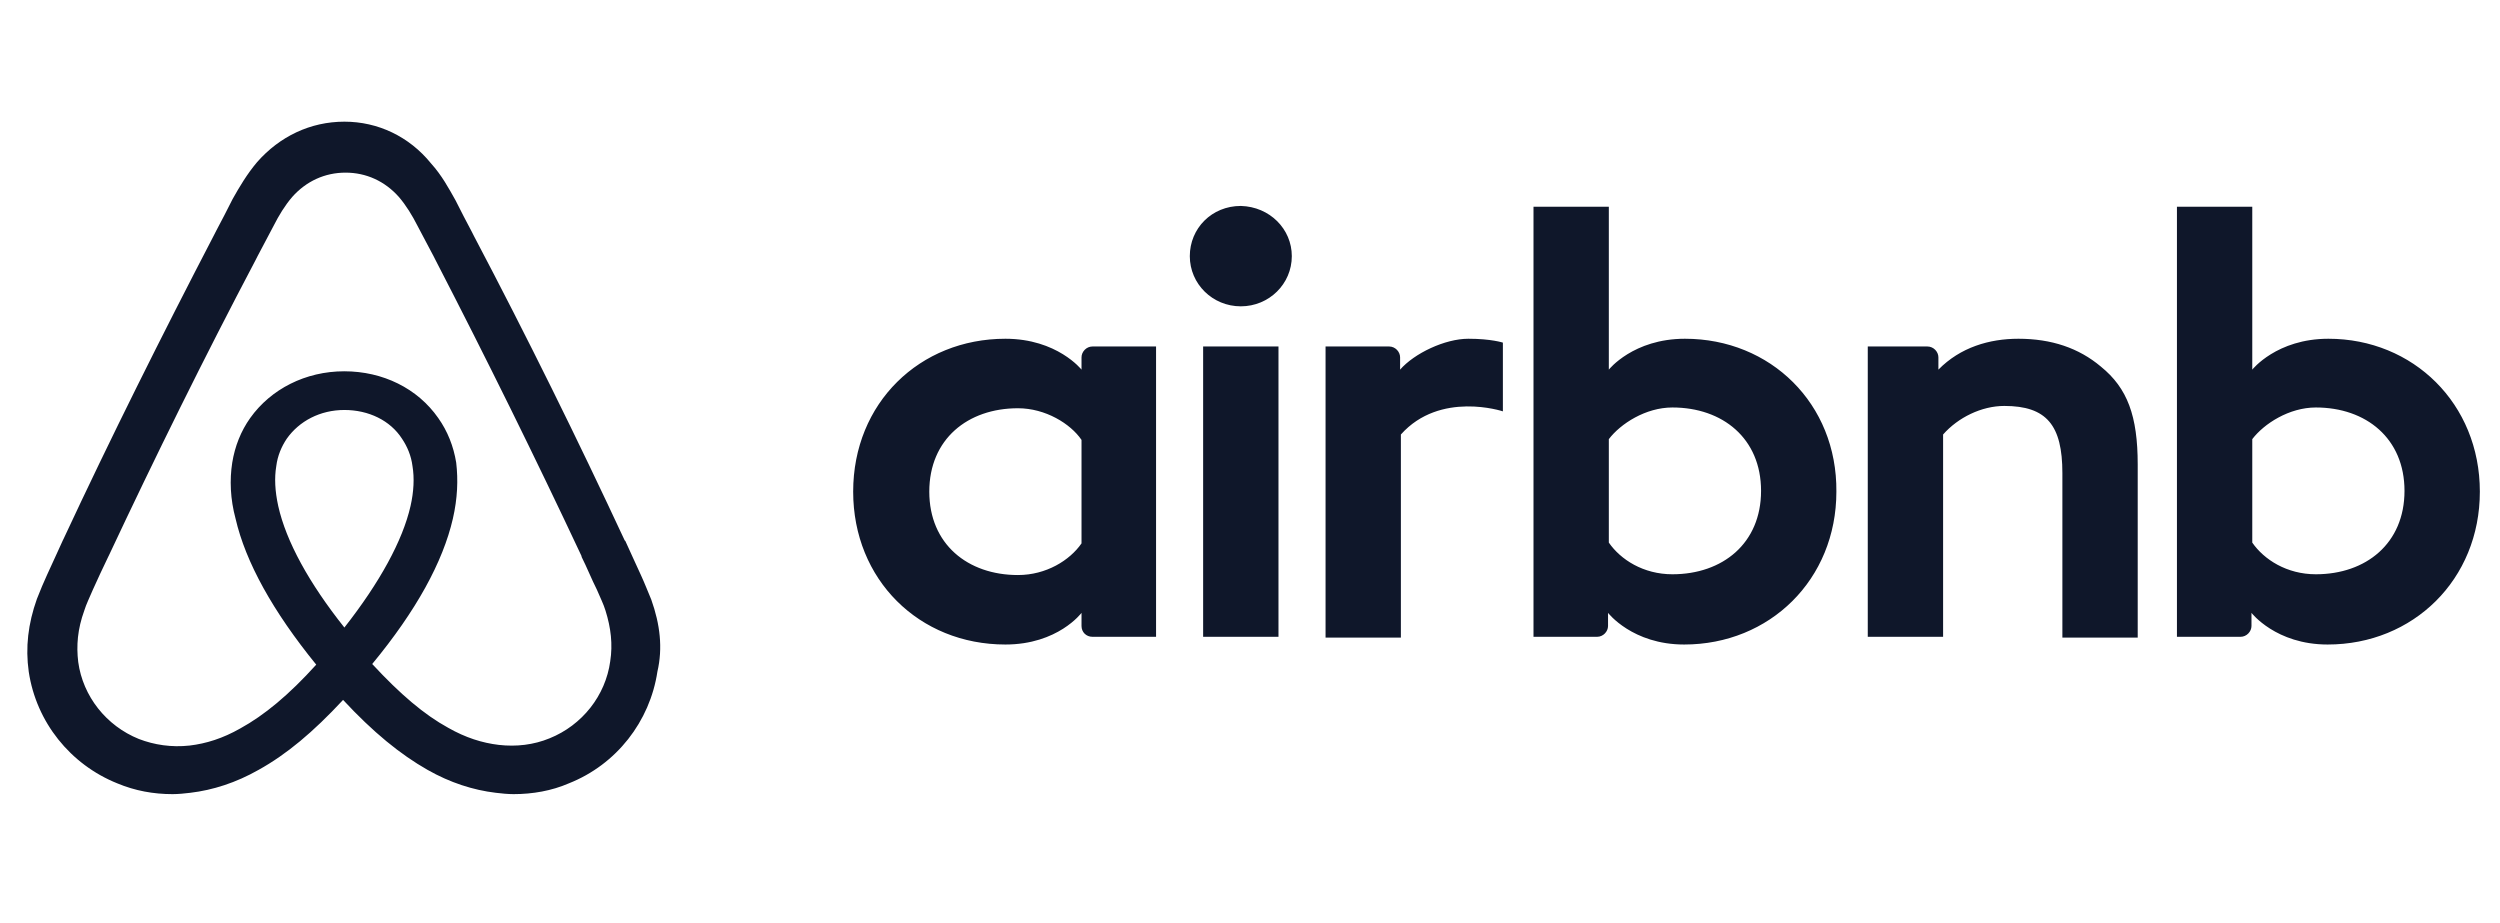 <svg width="130" height="48" viewBox="0 0 130 48" fill="none" xmlns="http://www.w3.org/2000/svg">
<path fill-rule="evenodd" clip-rule="evenodd" d="M67.174 13.319C67.174 14.765 65.991 15.929 64.522 15.929C63.053 15.929 61.87 14.765 61.87 13.319C61.87 11.874 63.012 10.709 64.522 10.709C66.032 10.749 67.174 11.914 67.174 13.319ZM56.239 18.579C56.239 18.82 56.239 19.221 56.239 19.221C56.239 19.221 54.974 17.615 52.281 17.615C47.833 17.615 44.365 20.948 44.365 25.565C44.365 30.143 47.792 33.515 52.281 33.515C55.015 33.515 56.239 31.869 56.239 31.869V32.552C56.239 32.873 56.484 33.114 56.81 33.114H60.115V18.017C60.115 18.017 57.096 18.017 56.81 18.017C56.484 18.017 56.239 18.298 56.239 18.579ZM56.239 28.256C55.627 29.139 54.403 29.902 52.934 29.902C50.322 29.902 48.323 28.296 48.323 25.565C48.323 22.835 50.322 21.229 52.934 21.229C54.362 21.229 55.667 22.032 56.239 22.875V28.256ZM62.563 18.017H66.481V33.114H62.563V18.017ZM121.076 17.615C118.383 17.615 117.118 19.221 117.118 19.221V10.749H113.201V33.114C113.201 33.114 116.22 33.114 116.506 33.114C116.832 33.114 117.077 32.833 117.077 32.552V31.869C117.077 31.869 118.342 33.515 121.036 33.515C125.483 33.515 128.952 30.143 128.952 25.565C128.952 20.988 125.483 17.615 121.076 17.615ZM120.424 29.862C118.914 29.862 117.73 29.099 117.118 28.215V22.835C117.73 22.032 119.036 21.189 120.424 21.189C123.035 21.189 125.034 22.795 125.034 25.525C125.034 28.256 123.035 29.862 120.424 29.862ZM111.161 24.16V33.154H107.244V24.602C107.244 22.112 106.427 21.109 104.224 21.109C103.041 21.109 101.817 21.711 101.041 22.594V33.114H97.124V18.017H100.225C100.552 18.017 100.797 18.298 100.797 18.579V19.221C101.939 18.057 103.449 17.615 104.959 17.615C106.673 17.615 108.101 18.097 109.243 19.061C110.631 20.185 111.161 21.631 111.161 24.16ZM87.617 17.615C84.924 17.615 83.659 19.221 83.659 19.221V10.749H79.742V33.114C79.742 33.114 82.761 33.114 83.047 33.114C83.374 33.114 83.618 32.833 83.618 32.552V31.869C83.618 31.869 84.883 33.515 87.576 33.515C92.024 33.515 95.492 30.143 95.492 25.565C95.533 20.988 92.065 17.615 87.617 17.615ZM86.964 29.862C85.454 29.862 84.271 29.099 83.659 28.215V22.835C84.271 22.032 85.577 21.189 86.964 21.189C89.576 21.189 91.575 22.795 91.575 25.525C91.575 28.256 89.576 29.862 86.964 29.862ZM76.355 17.615C77.538 17.615 78.15 17.816 78.15 17.816V21.39C78.15 21.39 74.886 20.306 72.846 22.594V33.154H68.929V18.017C68.929 18.017 71.948 18.017 72.234 18.017C72.56 18.017 72.805 18.298 72.805 18.579V19.221C73.54 18.378 75.131 17.615 76.355 17.615ZM33.866 31.179C33.689 30.759 33.512 30.304 33.334 29.919C33.051 29.289 32.767 28.694 32.519 28.134L32.483 28.099C30.037 22.848 27.413 17.528 24.647 12.277L24.541 12.067C24.257 11.542 23.974 10.982 23.69 10.422C23.335 9.792 22.981 9.127 22.413 8.497C21.279 7.097 19.648 6.327 17.91 6.327C16.137 6.327 14.542 7.097 13.372 8.427C12.84 9.057 12.45 9.722 12.095 10.352C11.812 10.912 11.528 11.472 11.245 11.997L11.138 12.207C8.408 17.458 5.749 22.779 3.302 28.029L3.267 28.099C3.018 28.659 2.735 29.254 2.451 29.884C2.274 30.269 2.097 30.689 1.919 31.145C1.458 32.44 1.317 33.665 1.494 34.925C1.884 37.55 3.657 39.755 6.103 40.736C7.025 41.121 7.982 41.295 8.975 41.295C9.259 41.295 9.613 41.261 9.897 41.225C11.067 41.086 12.273 40.7 13.443 40.035C14.897 39.23 16.279 38.075 17.84 36.395C19.4 38.075 20.818 39.23 22.236 40.035C23.406 40.7 24.612 41.086 25.782 41.225C26.066 41.261 26.42 41.295 26.704 41.295C27.697 41.295 28.689 41.121 29.576 40.736C32.058 39.755 33.795 37.515 34.185 34.925C34.469 33.7 34.327 32.474 33.866 31.179ZM17.908 32.632C16.069 30.322 14.877 28.148 14.468 26.313C14.298 25.532 14.264 24.852 14.366 24.24C14.434 23.697 14.638 23.221 14.911 22.814C15.558 21.896 16.648 21.319 17.908 21.319C19.168 21.319 20.292 21.862 20.905 22.814C21.178 23.221 21.382 23.697 21.45 24.24C21.552 24.852 21.518 25.565 21.348 26.313C20.939 28.113 19.747 30.288 17.908 32.632ZM31.731 34.391C31.488 36.17 30.275 37.709 28.577 38.393C27.745 38.735 26.843 38.838 25.942 38.735C25.075 38.633 24.209 38.359 23.308 37.846C22.059 37.162 20.811 36.101 19.355 34.528C21.643 31.757 23.03 29.226 23.55 26.969C23.793 25.908 23.827 24.951 23.723 24.061C23.585 23.206 23.273 22.419 22.787 21.735C21.713 20.196 19.91 19.307 17.899 19.307C15.889 19.307 14.086 20.23 13.012 21.735C12.526 22.419 12.214 23.206 12.076 24.061C11.937 24.951 11.972 25.942 12.249 26.969C12.769 29.226 14.19 31.791 16.444 34.562C15.022 36.136 13.739 37.196 12.492 37.88C11.59 38.393 10.724 38.667 9.857 38.769C8.921 38.872 8.02 38.735 7.222 38.427C5.524 37.743 4.31 36.204 4.068 34.425C3.964 33.57 4.033 32.715 4.38 31.757C4.484 31.415 4.657 31.073 4.83 30.663C5.073 30.116 5.35 29.534 5.628 28.952L5.662 28.884C8.054 23.788 10.62 18.588 13.289 13.526L13.393 13.321C13.67 12.808 13.948 12.26 14.225 11.747C14.502 11.2 14.814 10.687 15.195 10.242C15.924 9.421 16.894 8.977 17.969 8.977C19.043 8.977 20.014 9.421 20.742 10.242C21.123 10.687 21.435 11.2 21.713 11.747C21.99 12.26 22.267 12.808 22.545 13.321L22.649 13.526C25.283 18.622 27.849 23.822 30.241 28.918V28.952C30.518 29.5 30.761 30.116 31.038 30.663C31.211 31.073 31.385 31.415 31.488 31.757C31.766 32.647 31.87 33.502 31.731 34.391Z" fill="#0F172A"/>
</svg>
